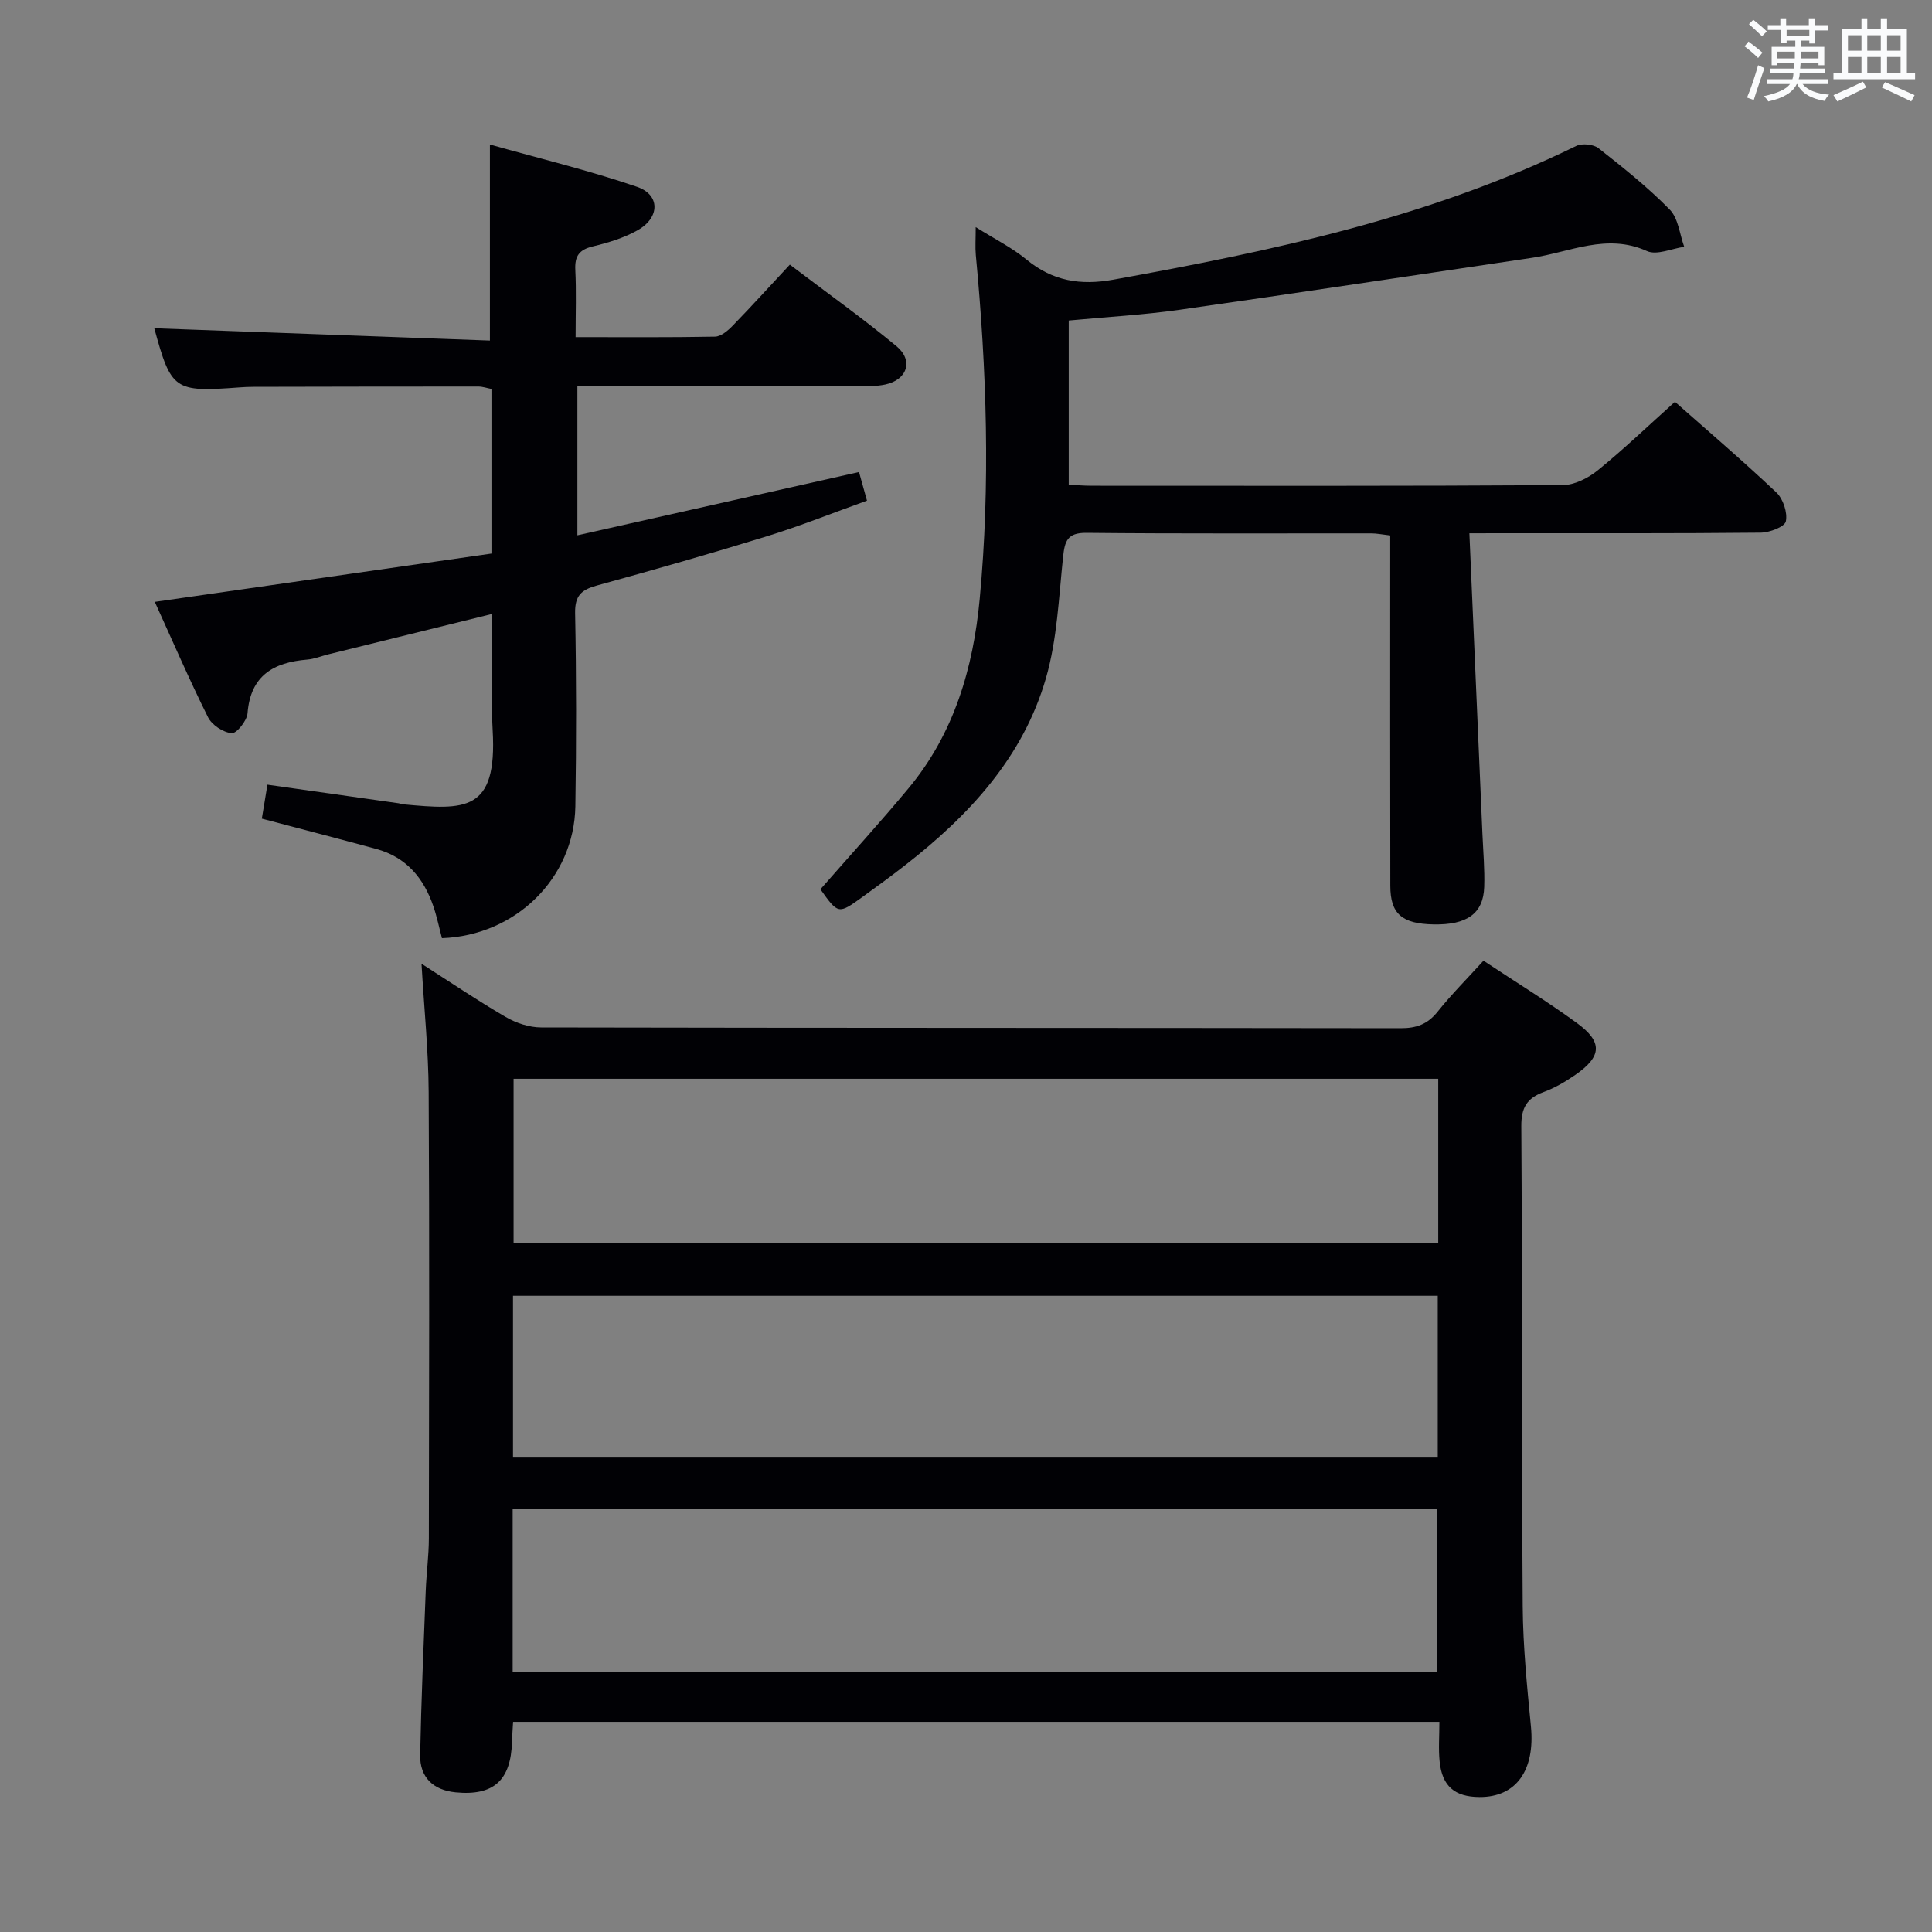 <svg enable-background="new 0 0 400 400" viewBox="0 0 400 400" xmlns="http://www.w3.org/2000/svg"><rect x="0" y="0" width="400" height="400" fill="#808080" stroke="none"/><g fill="#010105"><path d="m307.14 198.9c6.65 4.41 13.17 8.4 19.32 12.89 5.43 3.96 5.2 6.94-.34 10.77-2.04 1.41-4.25 2.7-6.57 3.55-3.42 1.27-4.6 3.23-4.58 7.03.21 33.15.06 66.3.29 99.44.06 8.29.9 16.59 1.7 24.86.88 9.07-3.04 14.67-10.66 14.62-5.11-.03-7.72-2.23-8.24-7.35-.27-2.61-.05-5.27-.05-8.22-64.2 0-127.89 0-191.78 0-.09 1.54-.19 2.84-.23 4.15-.22 7.98-3.83 11.22-11.66 10.45-4.63-.45-7.44-3.09-7.35-7.75.22-11.31.71-22.61 1.15-33.91.14-3.65.64-7.29.65-10.94.05-30.82.14-61.64-.04-92.45-.05-8.6-.94-17.19-1.48-26.51 5.99 3.83 11.59 7.63 17.42 11.02 2.16 1.26 4.89 2.17 7.37 2.17 59.3.12 118.61.07 177.91.16 3.28.01 5.6-.82 7.67-3.42 2.88-3.6 6.16-6.89 9.5-10.56zm-9.37 24.45c-64.17 0-127.83 0-191.44 0v34.09h191.44c0-11.5 0-22.62 0-34.09zm-191.63 122.79h191.45c0-11.53 0-22.61 0-33.67-64.03 0-127.71 0-191.45 0zm.07-44.52h191.46c0-11.3 0-22.22 0-33.34-63.93 0-127.59 0-191.46 0z"/><path d="m304.22 110.41c.93 21.38 1.82 41.81 2.7 62.24.16 3.66.49 7.33.37 10.98-.18 5.52-3.56 7.9-10.51 7.76-6.52-.13-8.92-2.17-8.93-8-.05-22.33-.02-44.66-.02-67 0-1.78 0-3.57 0-5.53-1.65-.19-2.78-.43-3.91-.43-19.67-.02-39.33.09-59-.11-4-.04-4.48 1.77-4.83 5.05-.88 8.38-1.22 16.99-3.53 25.01-4.74 16.45-15.98 28.51-29.23 38.81-2.89 2.25-5.84 4.41-8.81 6.55-4.95 3.57-4.97 3.55-8.66-1.62 6.1-6.98 12.36-13.83 18.28-20.96 9.38-11.3 13.35-24.84 14.69-39.09 2.24-23.76 1.45-47.54-.8-71.28-.15-1.62-.02-3.27-.02-5.77 3.91 2.46 7.49 4.23 10.5 6.71 5.41 4.45 11.16 5.41 18 4.17 32.9-5.95 65.49-12.83 95.82-27.68 1.22-.6 3.57-.36 4.63.47 5.1 4.01 10.21 8.08 14.74 12.7 1.78 1.81 2.05 5.1 3 7.71-2.6.36-5.68 1.8-7.71.88-8.35-3.77-15.94.24-23.81 1.4-24.3 3.59-48.59 7.29-72.91 10.75-7.53 1.07-15.16 1.49-23 2.23v34c1.56.07 3.16.21 4.76.21 32.5.01 65 .08 97.5-.13 2.46-.02 5.3-1.46 7.29-3.08 5.41-4.39 10.45-9.23 15.96-14.17 6.41 5.67 13.86 12.04 20.99 18.76 1.41 1.33 2.35 4.17 1.97 5.99-.23 1.13-3.37 2.32-5.21 2.34-17.66.18-35.33.11-53 .12-1.96.01-3.93.01-7.31.01z"/><path d="m32.05 124.61c23.7-3.4 46.67-6.7 69.7-10 0-11.85 0-22.82 0-34.08-.9-.17-1.82-.5-2.74-.5-15.49-.01-30.98.03-46.48.06-1 0-2 .04-3 .12-13.47 1.01-14.09.57-17.59-12.25 22.95.84 46.13 1.69 69.49 2.55 0-13.86 0-26.56 0-40.59 10.31 2.9 20.54 5.37 30.46 8.76 4.82 1.65 4.75 6.37.15 8.97-2.84 1.61-6.12 2.6-9.32 3.37-2.82.68-3.75 2.01-3.61 4.84.22 4.44.06 8.91.06 13.94 9.98 0 19.42.08 28.86-.1 1.24-.02 2.66-1.23 3.64-2.24 3.93-4.04 7.71-8.22 11.86-12.67 7.89 5.99 15.19 11.18 22.07 16.88 3.59 2.97 2.23 6.98-2.32 7.94-1.76.37-3.63.37-5.44.38-19.31.02-38.62.01-58.3.01v30.83c19.5-4.38 38.74-8.7 58.31-13.1.5 1.8.98 3.52 1.65 5.92-7.01 2.52-13.72 5.21-20.6 7.34-11.72 3.62-23.52 6.99-35.35 10.24-3.19.88-4.55 2.09-4.48 5.72.26 13.32.26 26.65.05 39.98-.24 14.89-12.36 26.77-27.62 27.31-.58-2.18-1.04-4.44-1.78-6.61-2-5.85-5.63-10.18-11.81-11.86-7.82-2.13-15.67-4.16-23.7-6.28.35-2.13.72-4.35 1.16-7.03 9.2 1.3 18.19 2.57 27.17 3.85.33.05.64.19.97.22 12.72 1.17 19.47 1.68 18.49-15.33-.45-7.79-.08-15.63-.08-24.1-11.6 2.86-22.79 5.62-33.97 8.38-1.45.36-2.87.96-4.34 1.08-6.97.58-11.74 3.28-12.36 11.11-.12 1.55-2.27 4.22-3.28 4.13-1.76-.16-4.1-1.69-4.9-3.3-3.91-7.84-7.39-15.91-11.02-23.89z"/></g><path d="m361.2 9.6.8-1c.9.7 1.9 1.4 2.9 2.3l-.9 1.1c-1-1-2-1.8-2.8-2.4zm.5 10.6c.9-2.1 1.6-4.3 2.3-6.7.4.2.8.4 1.3.6-.7 2.1-1.5 4.3-2.2 6.6zm.4-15.2.9-.9c1 .8 2 1.6 2.8 2.4l-1 1c-.9-.9-1.8-1.7-2.7-2.5zm12.5-1.2h1.2v1.4h2.7v1.1h-2.7v2.7h-1.2v-.6h-1.8v1.3h4.9v3.8h-1.2v-.5h-3.7c0 .4-.1.9-.1 1.2h5.1v1h-5.2c0 .5-.1.9-.2 1.2h6v1h-5.2c1.1 1.3 2.9 2 5.5 2.2-.4.4-.7.8-.9 1.3-2.9-.5-4.8-1.6-5.7-3.5h-.1c-.8 1.7-2.7 2.9-5.9 3.6-.2-.4-.6-.8-.9-1.1 2.8-.6 4.6-1.4 5.4-2.5h-4.8v-1h5.3c.1-.3.2-.7.2-1.2h-4.9v-1h5c0-.4 0-.8.1-1.2h-3.5v.5h-1.2v-3.8h4.9v-1.3h-1.8v.5h-1.2v-2.7h-2.7v-1h2.6v-1.4h1.2v1.4h4.7v-1.4zm-6.6 8.3h3.6c0-.4 0-.9 0-1.4h-3.6zm1.9-4.6h4.7v-1.3h-4.7zm6.6 3.2h-3.7v1.4h3.7z" fill="#fafbfc"/><path d="m385.3 3.8h1.3v2.2h2.8v-2.2h1.3v2.2h4.1v9.1h1.7v1.3h-16.9v-1.3h1.7v-9.1h4.1v-2.2zm.4 13.1.7 1.2c-1.8.9-3.8 1.9-6 2.9-.2-.4-.5-.8-.8-1.3 2.3-1 4.3-1.9 6.1-2.8zm-3.1-6.4h2.8v-3.2h-2.8zm0 4.6h2.8v-3.3h-2.8zm4-4.6h2.8v-3.2h-2.8zm0 4.6h2.8v-3.3h-2.8zm3.7 1.9c2.1.9 4.1 1.8 6.1 2.7l-.7 1.3c-2.2-1.1-4.2-2-6.1-2.9zm3.2-9.7h-2.8v3.2h2.8zm-2.8 7.8h2.8v-3.3h-2.8z" fill="#fafbfc"/></svg>